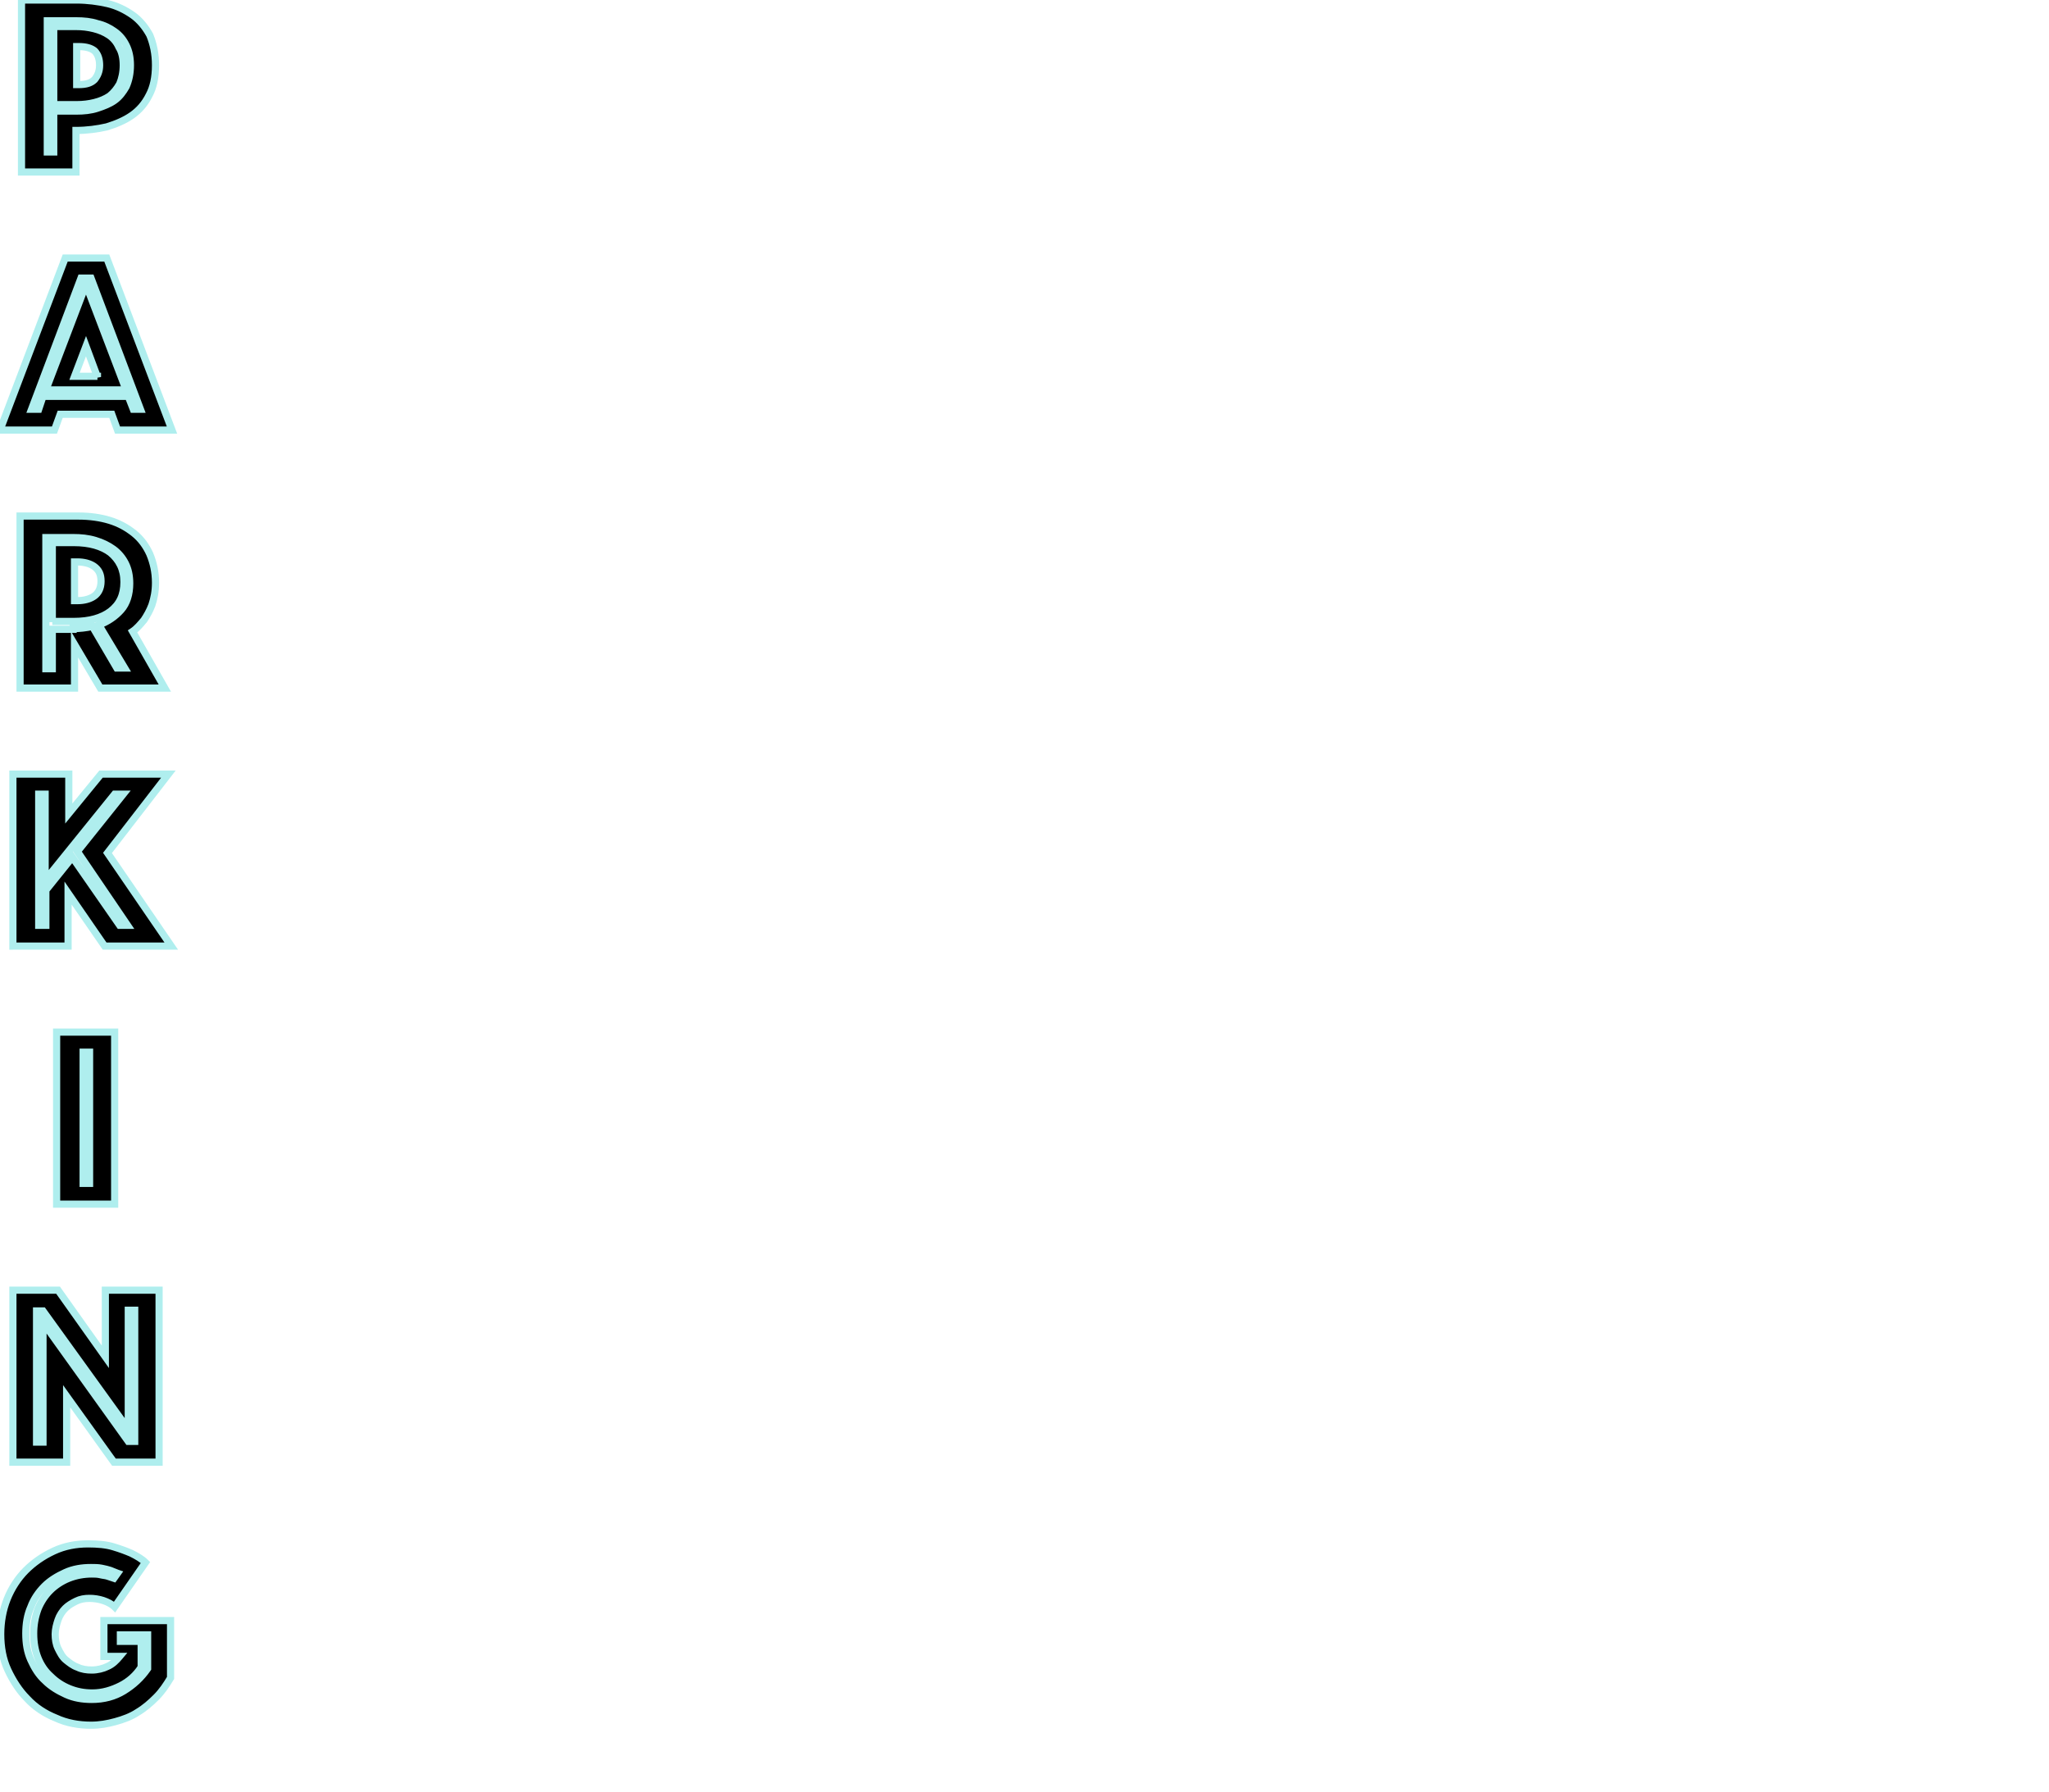 <svg id="parking" xmlns="http://www.w3.org/2000/svg" viewBox="0 0 285.93 250">
  <title>Parking</title>
  <defs>
    <style>
      path {
        animation: draw 20s linear forwards;
        animation-iteration-count: infinite;
        stroke: #afeeee;
        stroke-dasharray: 900;
      }

      @keyframes draw {
        0% {
          stroke-dashoffset: 900;
          fill-opacity: 0;
        }
        80% {
          stroke-dashoffset: 0;
          stroke-opacity: 1;
          fill-opacity: 0;
        }
        100% {
          stroke-opacity: 0;
          fill-opacity: 1;
        }
      }
    </style>
  </defs>
  <path d="M21.7,9.1c0,1.7-0.3,3.1-0.9,4.2c-0.6,1.2-1.4,2.1-2.4,2.8c-1,0.7-2.2,1.2-3.5,1.6c-1.3,0.3-2.8,0.5-4.3,0.5V24
  H3V0h7.7c1.5,0,3,0.2,4.3,0.5c1.3,0.3,2.5,0.9,3.5,1.6c1,0.7,1.8,1.7,2.4,2.8C21.4,6.1,21.7,7.5,21.7,9.1z M18.2,9.1
  c0-1.1-0.2-2-0.6-2.8c-0.4-0.8-0.9-1.4-1.6-1.9c-0.7-0.5-1.5-0.9-2.4-1.1c-0.9-0.3-1.9-0.4-3-0.4H6.6v18.3h0.9v-5.7h3.1
  c1.1,0,2.1-0.1,3-0.4c0.9-0.3,1.7-0.6,2.4-1.1c0.7-0.5,1.2-1.2,1.6-1.9C18,11.2,18.2,10.2,18.2,9.1z M17.2,9.1c0,1-0.2,1.9-0.5,2.6
  c-0.4,0.7-0.8,1.2-1.4,1.7c-0.6,0.4-1.3,0.7-2.1,0.9c-0.8,0.2-1.6,0.3-2.5,0.3H7.5V3.7h3.1c0.9,0,1.7,0.1,2.5,0.3
  c0.8,0.2,1.5,0.5,2.1,0.9c0.6,0.4,1.1,1,1.4,1.7C17,7.2,17.2,8.1,17.2,9.1z M10.7,11.8H11c1,0,1.7-0.2,2.2-0.7
  c0.4-0.5,0.7-1.1,0.7-2c0-0.8-0.2-1.5-0.7-2C12.7,6.7,12,6.5,11,6.5h-0.3V11.8z M9.1,36h5.8L24,60h-7.6l-0.8-2.2H8.4L7.6,60H0
  L9.1,36z M5.4,57.1L6,55.3h11.9l0.7,1.8h1l-6.9-18.3h-1.4L4.4,57.1H5.4z M12,39.7l5.6,14.7H6.4L12,39.7z M13.6,52.6L12,48.3
  l-1.6,4.2H13.6z M2.8,72H11c1.5,0,3,0.2,4.3,0.6c1.3,0.4,2.4,1,3.4,1.8c1,0.8,1.7,1.8,2.2,2.9c0.5,1.2,0.8,2.5,0.8,4
  c0,1.2-0.2,2.2-0.5,3.1c-0.3,0.8-0.7,1.5-1.1,2.1c-0.5,0.6-1,1.2-1.6,1.6L23,96h-9l-3.6-6.1V96H2.8V72z M10.2,87.7
  c0.9,0,1.8-0.1,2.7-0.3l3.4,5.8h1.1l-3.6-6c1.3-0.5,2.3-1.2,3.1-2.1c0.8-0.9,1.2-2.2,1.2-3.7c0-1.1-0.2-2-0.6-2.8
  c-0.4-0.8-1-1.5-1.7-2s-1.5-0.9-2.5-1.2s-2-0.4-3.1-0.4H6.4v18.3h0.9v-5.5H10.2z M7.3,86.8V75.7h3c2.2,0,3.9,0.5,5.1,1.4
  c1.2,1,1.9,2.3,1.9,4.1c0,1.8-0.6,3.1-1.9,4.1c-1.2,0.9-2.9,1.4-5.1,1.4H7.3z M10.4,83.8h0.4c0.9,0,1.7-0.2,2.3-0.6
  c0.6-0.4,1-1.1,1-2.1c0-1-0.3-1.6-1-2.1c-0.6-0.4-1.4-0.6-2.3-0.6h-0.4V83.8z M1.8,108h7.8v5.5l4.5-5.5h9.4l-8.5,11l8.9,13h-9.3
  l-5.1-7.4v7.4H1.8V108z M6.4,129.1v-4.9l3.7-4.6l6.6,9.5h1.1l-7-10.3l6.4-8H16l-9.7,12v-12H5.4v18.3H6.4z M7.9,144h8.1v24H7.9V144z
   M12.5,165.1v-18.3h-0.9v18.3H12.5z M1.8,180h6.3l6.6,9.3V180h7.5v24h-6.3l-6.6-9.2v9.2H1.8V180z M6,201.1v-16.6l11.9,16.6h0.9
  v-18.3h-0.9v16.6L6,182.9H5.1v18.3H6z M16,224.2c-0.4-0.4-1-0.7-1.6-0.9c-0.6-0.2-1.3-0.3-1.9-0.3c-0.7,0-1.3,0.1-1.9,0.4
  s-1.1,0.6-1.5,1c-0.4,0.4-0.8,1-1,1.6c-0.2,0.6-0.4,1.3-0.4,2c0,0.7,0.1,1.4,0.4,2c0.3,0.6,0.6,1.2,1.1,1.6c0.5,0.4,1,0.8,1.6,1
  c0.6,0.3,1.3,0.4,2,0.4c0.8,0,1.6-0.2,2.2-0.5c0.7-0.3,1.2-0.8,1.7-1.4h-2.2v-5h9.3v8c-0.6,1-1.2,1.9-2,2.7
  c-0.8,0.8-1.6,1.5-2.6,2.1c-0.9,0.6-2,1-3.1,1.3c-1.1,0.3-2.2,0.5-3.4,0.5c-1.7,0-3.4-0.3-4.9-1c-1.5-0.6-2.9-1.5-4-2.7
  c-1.1-1.1-2-2.5-2.7-4c-0.7-1.5-1-3.2-1-5c0-1.7,0.3-3.4,0.9-4.9c0.6-1.5,1.5-2.9,2.6-4c1.1-1.1,2.4-2,3.9-2.7c1.5-0.7,3.1-1,4.8-1
  c1.3,0,2.5,0.1,3.5,0.4c1,0.3,1.8,0.6,2.5,0.9c0.8,0.4,1.5,0.8,2,1.3L16,224.2z M16.4,219.5c-0.3-0.1-0.7-0.3-1-0.4
  c-0.3-0.1-0.7-0.2-1.2-0.3c-0.5-0.1-1-0.1-1.5-0.1c-1.3,0-2.5,0.2-3.6,0.7c-1.1,0.5-2.1,1.1-2.9,1.9c-0.8,0.8-1.5,1.8-1.9,2.9
  c-0.5,1.1-0.7,2.4-0.7,3.7c0,1.4,0.2,2.6,0.7,3.7c0.5,1.1,1.1,2.1,2,2.9c0.8,0.8,1.8,1.4,2.9,1.9c1.1,0.5,2.3,0.7,3.6,0.7
  c1.7,0,3.2-0.4,4.5-1.2c1.3-0.8,2.4-1.8,3.3-3.1v-4.7h-3.8v0.9h2.9v3.6c-0.7,1.1-1.7,2-2.9,2.6s-2.5,1-3.9,1c-1.2,0-2.2-0.2-3.2-0.6
  c-1-0.4-1.9-1-2.6-1.7c-0.8-0.7-1.4-1.6-1.8-2.6c-0.4-1-0.6-2.1-0.6-3.4c0-1.2,0.2-2.3,0.6-3.4c0.4-1,1-1.9,1.7-2.6
  c0.7-0.7,1.6-1.3,2.6-1.7c1-0.4,2.1-0.6,3.2-0.6c0.4,0,0.8,0,1.2,0.1c0.4,0.1,0.7,0.1,1,0.2c0.3,0.1,0.6,0.2,0.9,0.3L16.4,219.5z" />
</svg>
